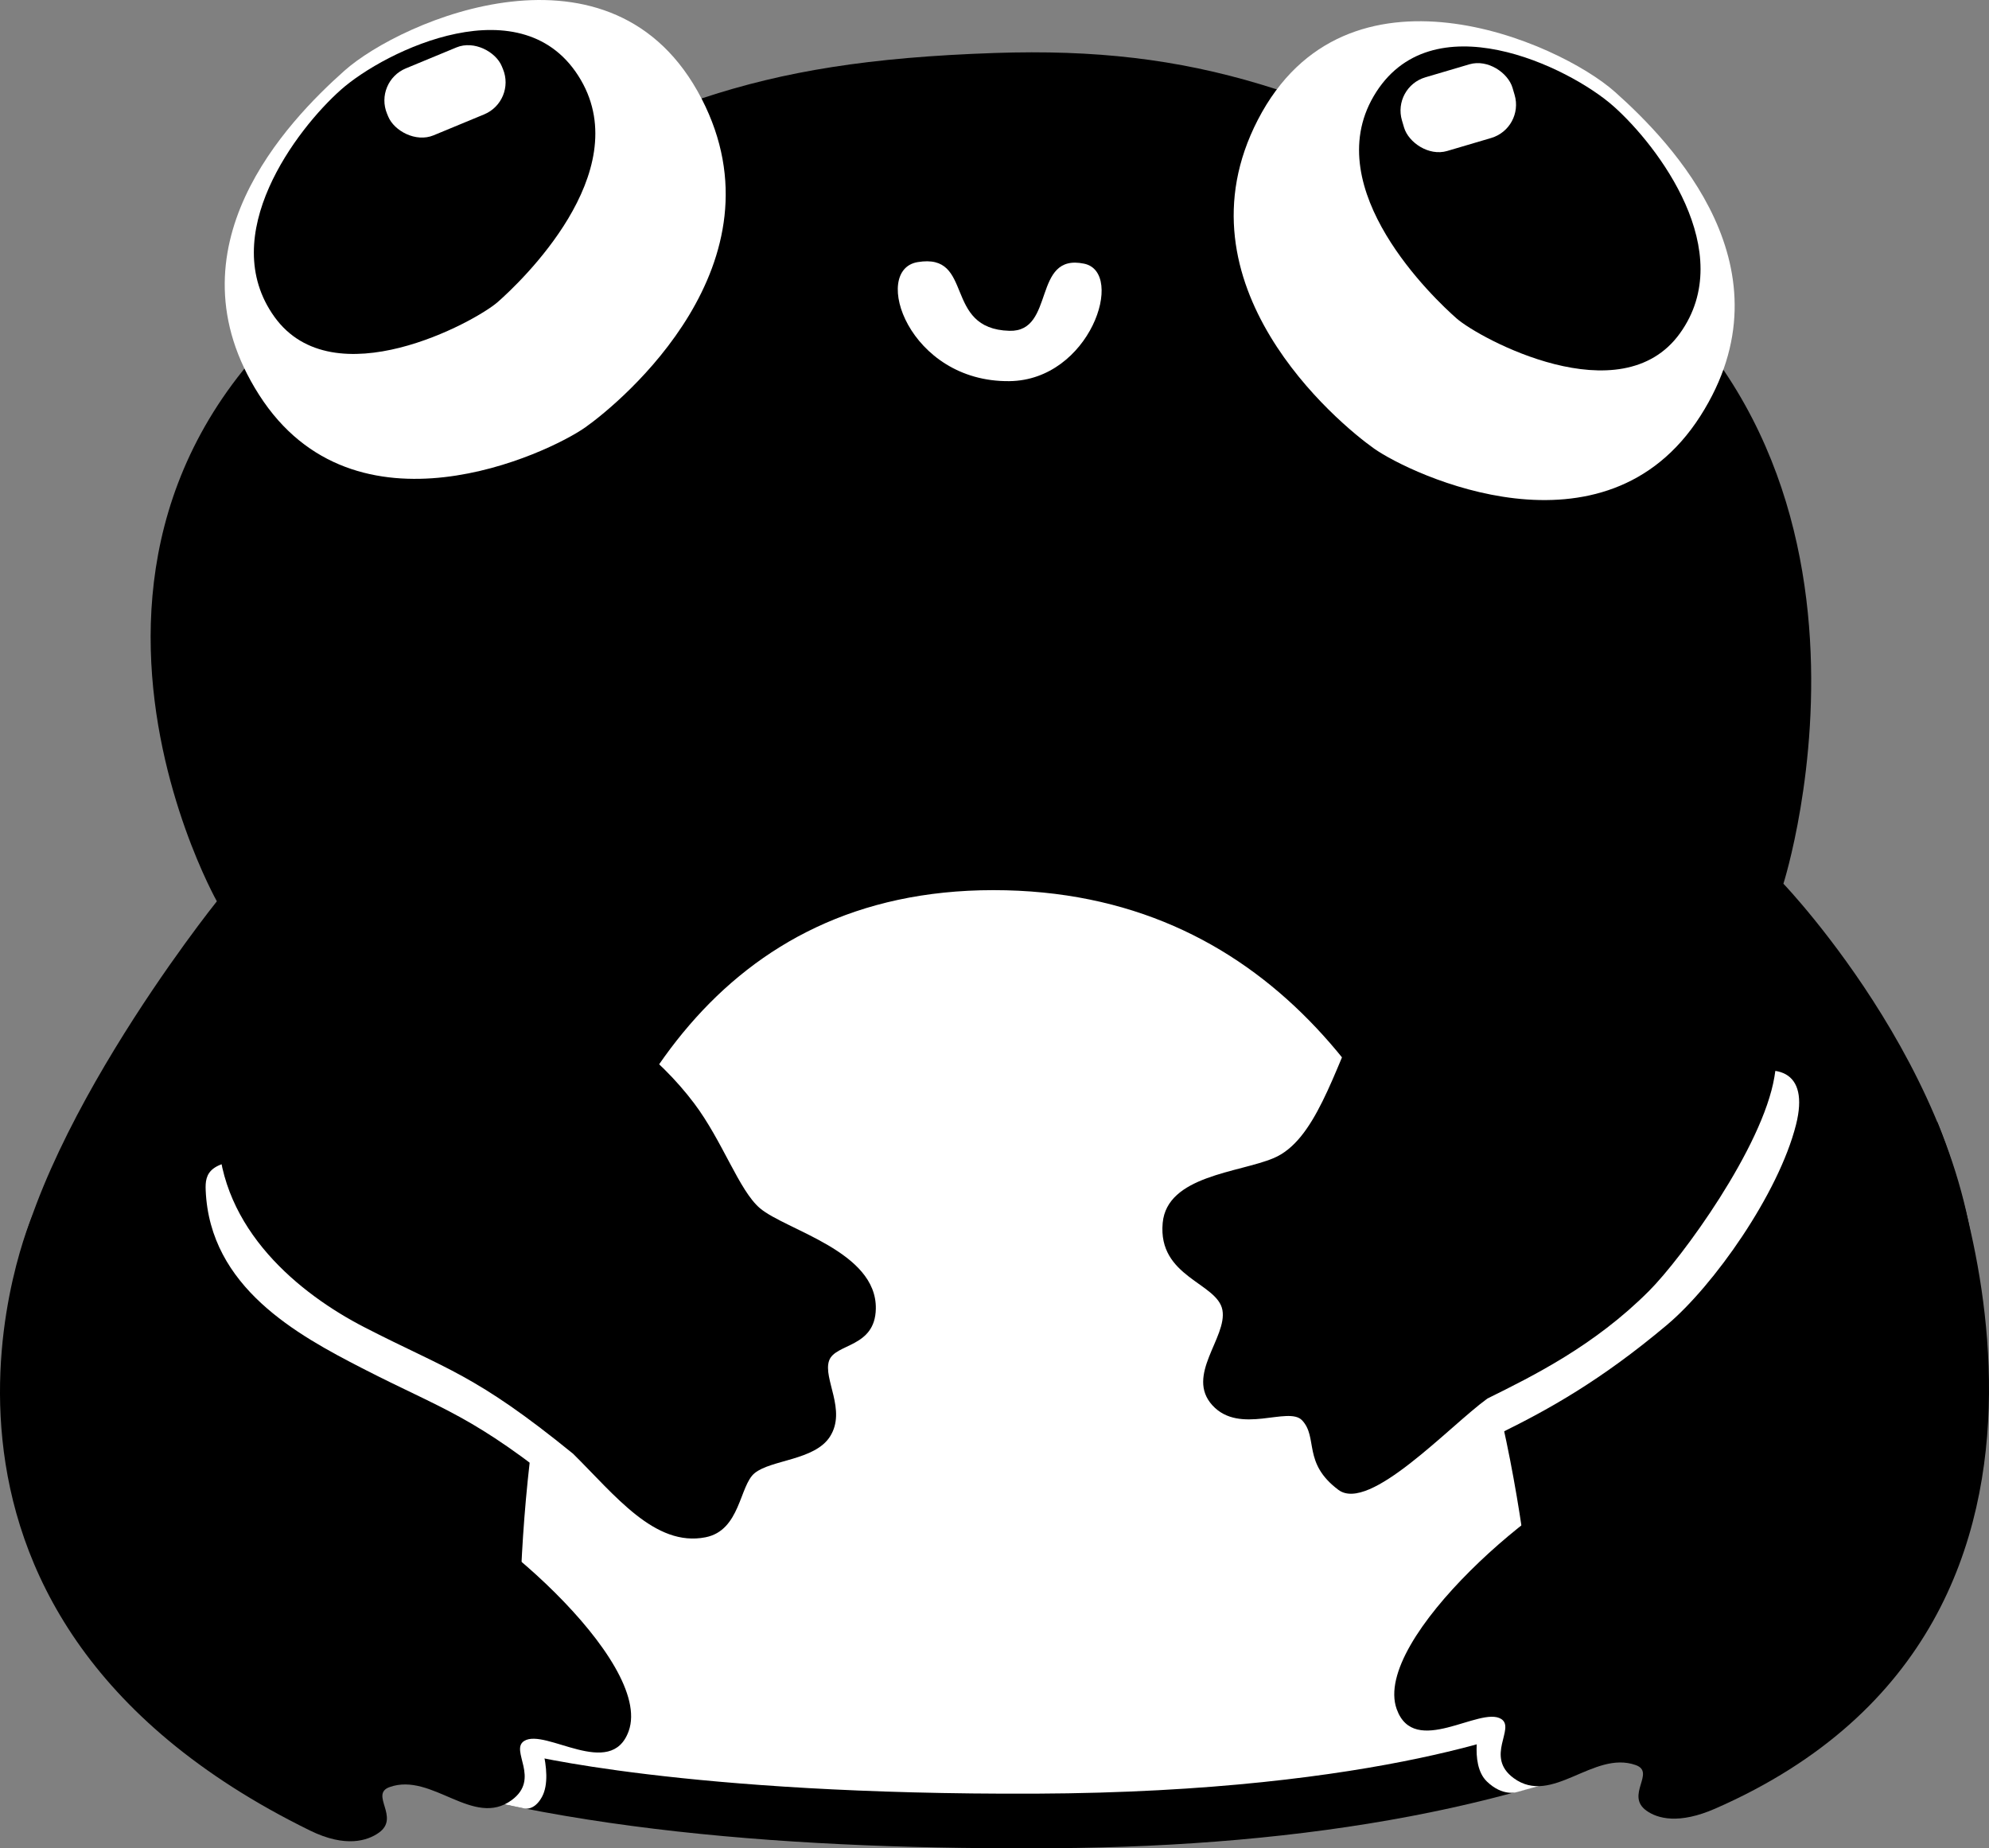 <?xml version="1.0" encoding="UTF-8" standalone="no"?>
<!-- Created with Inkscape (http://www.inkscape.org/) -->

<svg
   width="145.77mm"
   height="135.471mm"
   viewBox="0 0 145.77 135.471"
   version="1.1"
   id="svg5"
   xml:space="preserve"
   inkscape:version="1.2.2 (732a01da63, 2022-12-09)"
   sodipodi:docname="logo.svg"
   xmlns:inkscape="http://www.inkscape.org/namespaces/inkscape"
   xmlns:sodipodi="http://sodipodi.sourceforge.net/DTD/sodipodi-0.dtd"
   xmlns="http://www.w3.org/2000/svg"
   xmlns:svg="http://www.w3.org/2000/svg"><rect x="0" y="0" width="145.77" height="135.471" fill="#808080" stroke="none"/><sodipodi:namedview
     id="namedview7"
     pagecolor="#505050"
     bordercolor="#eeeeee"
     borderopacity="1"
     inkscape:showpageshadow="0"
     inkscape:pageopacity="0"
     inkscape:pagecheckerboard="0"
     inkscape:deskcolor="#505050"
     inkscape:document-units="mm"
     showgrid="false"
     inkscape:zoom="0.7251543"
     inkscape:cx="494.37754"
     inkscape:cy="302.6942"
     inkscape:window-width="1920"
     inkscape:window-height="1001"
     inkscape:window-x="-9"
     inkscape:window-y="-9"
     inkscape:window-maximized="1"
     inkscape:current-layer="layer1" /><defs
     id="defs2" /><g
     inkscape:label="Ebene 1"
     inkscape:groupmode="layer"
     id="layer1"
     transform="translate(0.014,-0.451)"><path
       style="fill:#000000;fill-opacity:1;stroke-width:5.5"
       d="m 15.88,66.512 c 0,0 -18.333,-32.475 16.254,-50.052 C 47.871,8.462 54.5,4.954 72.897,4.334 87.597,3.839 96.775,7.108 113.145,15.944 c 28.397,15.329 17.544,49.278 17.544,49.278 0,0 14.572,15.218 14.19,31.476 -0.652,27.758 -30.702,38.958 -67.596,39.216 C 40.389,136.171 -0.194,130.704 0.658,97.472 0.976,85.068 15.88,66.512 15.88,66.512 Z"
       id="path356"
       sodipodi:nodetypes="cssscsssc"
       inkscape:label="body"
       inkscape:export-filename="logo-sw.svg"
       inkscape:export-xdpi="96"
       inkscape:export-ydpi="96" /><path
       style="fill:#ffffff;fill-opacity:1;stroke-width:5.5"
       d="m 38.311,128.998 c 0,0 -5.565,-63.304 34.48,-63.304 40.045,0 39.953,61.115 39.953,61.115 0,0 -11.125,4.999 -36.851,5.108 -25.726,0.109 -37.581,-2.919 -37.581,-2.919 z"
       id="path1276"
       sodipodi:nodetypes="czczc"
       inkscape:label="belly" /><path
       style="display:inline;fill:#ffffff;fill-opacity:1;stroke-width:5.885"
       d="m 108.481,126.581 c 0,0 -0.873,3.136 0.472,4.441 1.158,1.123 2.189,0.784 2.189,0.784 l 3.996,-1.111 z"
       id="path6750"
       sodipodi:nodetypes="csccc"
       inkscape:label="foot-right-white" /><path
       style="display:inline;fill:#ffffff;fill-opacity:1;stroke-width:6.468"
       d="m 39.121,126.703 c 0,0 1.557,3.675 0.584,5.453 -0.579,1.058 -1.3,0.843 -1.3,0.843 l -3.711,-0.769 z"
       id="path6750-8"
       sodipodi:nodetypes="csccc"
       inkscape:label="foot-left-white" /><path
       style="display:inline;fill:#000000;fill-opacity:1;stroke-width:5.5"
       d="m 141.966,82.678 c 0,0 15.528,36.405 -16.27,50.334 -2.666,1.168 -4.226,0.736 -5.04,0.156 -1.59,-1.132 0.709,-2.816 -0.798,-3.348 -3.101,-1.095 -6.127,3.026 -8.939,0.958 -2.142,-1.575 0.161,-3.653 -0.912,-4.333 -1.544,-0.978 -6.372,2.882 -7.662,-0.73 -1.824,-5.108 10.947,-16.107 15.78,-17.422 12.405,-3.375 23.841,-25.614 23.841,-25.614 z"
       id="path4200"
       sodipodi:nodetypes="csssssssc"
       inkscape:label="foot-right" /><path
       style="display:inline;fill:#000000;fill-opacity:1;stroke-width:5.5"
       d="m 2.385,89.484 c 0,0 -12.696,28.953 20.327,45.139 2.613,1.281 4.226,0.736 5.04,0.156 1.59,-1.132 -0.709,-2.816 0.798,-3.348 3.101,-1.095 6.127,3.026 8.939,0.958 2.142,-1.575 -0.161,-3.653 0.912,-4.333 1.544,-0.978 6.372,2.882 7.662,-0.73 1.824,-5.108 -10.947,-16.107 -15.78,-17.422 C 17.878,106.528 2.385,89.484 2.385,89.484 Z"
       id="path4200-1"
       sodipodi:nodetypes="csssssssc"
       inkscape:label="foot-right" /><g
       id="g6616"
       inkscape:label="arm-right"
       inkscape:export-filename=".\arm.svg"
       inkscape:export-xdpi="96"
       inkscape:export-ydpi="96"
       transform="translate(-32.108,-40.299)"
       style="display:inline"><path
         style="fill:#ffffff;fill-opacity:1;stroke-width:5.5"
         d="m 146.606,132.519 c -14.045,8.643 -15.305,10.247 -17.246,14.816 1.192,1.264 0.019,3.121 2.661,5.097 2.273,1.7 7.356,-4.67 10.15,-6.695 3.336,-1.65 7.184,-3.746 12.098,-7.882 3.399,-2.861 8.169,-9.593 9.451,-14.666 1.005,-3.978 -1.373,-4.796 -4.915,-3.254 -4.141,1.804 -7.176,6.605 -12.199,12.583 z"
         id="path1578-7"
         sodipodi:nodetypes="ccscsssc"
         inkscape:label="arm-right-white" /><path
         style="fill:#000000;fill-opacity:1;stroke-width:5.5"
         d="m 144.122,103.074 c -13.387,3.08 -12.652,20.017 -18.687,22.561 -2.541,1.071 -7.812,1.28 -8.13,4.751 -0.365,3.982 4.014,4.378 4.378,6.385 0.365,2.007 -2.736,4.797 -0.73,6.986 2.007,2.189 5.561,0.027 6.568,1.095 1.192,1.264 0.019,3.121 2.661,5.097 2.273,1.7 8.13,-4.67 10.924,-6.695 3.336,-1.65 7.835,-3.868 11.84,-7.882 2.427,-2.432 8.335,-10.537 9.193,-15.698 0.876,-5.268 -0.599,-10.214 -3.883,-13.316 -3.284,-3.101 -8.337,-4.617 -14.134,-3.284 z"
         id="path1578"
         sodipodi:nodetypes="ssssssscssss"
         inkscape:label="arm-right" /></g><g
       id="g6566"
       inkscape:label="arm-left"
       transform="translate(-32.108,-40.299)"><path
         style="fill:#ffffff;fill-opacity:1;stroke-width:5.5"
         d="m 59.646,126.43 c 2.098,0.365 9.132,4.596 11.962,6.572 2.844,1.987 6.12,4.866 7.643,6.164 3.927,3.881 8.019,11.259 7.953,12.547 -0.021,1.824 -0.991,3.649 -3.554,4.154 -3.709,0.73 -6.667,-2.526 -9.751,-5.578 -7.215,-5.865 -9.225,-6.147 -15.289,-9.268 -4.717,-2.428 -11.14,-5.916 -11.441,-13.026 -0.052,-1.225 0.181,-2.315 4.285,-2.25 4.104,0.065 6.094,0.321 8.192,0.685 z"
         id="path1580-7"
         sodipodi:nodetypes="zsccscsszz"
         inkscape:label="arm-left-white" /><path
         style="fill:#000000;fill-opacity:1;stroke-width:5.5"
         d="m 59.838,110.372 c 7.845,10e-6 17.842,4.215 23.134,11.254 2.085,2.773 3.288,6.378 4.811,7.676 1.888,1.61 8.578,3.162 8.499,7.373 -0.054,2.874 -2.972,2.527 -3.423,3.799 -0.471,1.329 1.299,3.63 0.064,5.569 -1.115,1.75 -4.31,1.689 -5.525,2.682 -1.116,0.912 -1.037,4.197 -3.6,4.701 -3.709,0.73 -6.621,-3.073 -9.705,-6.125 -7.215,-5.865 -9.225,-6.147 -15.289,-9.268 -4.717,-2.428 -10.57,-7.137 -10.731,-14.252 -0.181,-7.998 3.922,-13.409 11.767,-13.409 z"
         id="path1580"
         sodipodi:nodetypes="zssssssscsszz"
         inkscape:label="arm-left" /></g><path
       style="fill:#ffffff;fill-opacity:1;stroke-width:5.5"
       d="m 73.968,24.698 c 3.383,0.091 1.64,-5.725 5.475,-4.92 3.042,0.638 0.442,8.547 -5.486,8.609 -7.387,0.078 -10.14,-8.156 -6.717,-8.725 4.195,-0.697 1.817,4.904 6.728,5.036 z"
       id="path1220"
       sodipodi:nodetypes="sssss"
       inkscape:label="mouth" /><g
       id="g252"
       inkscape:label="eye-right"
       transform="translate(-32.108,-40.299)"><path
         style="fill:#ffffff;fill-opacity:1;stroke-width:5.5"
         d="m 150.461,47.496 c -4.17,-3.718 -19.721,-10.478 -26.184,2.04 -6.238,12.082 5.82,22.184 8.521,24.092 2.701,1.908 16.88,8.621 23.91,-2.383 6.879,-10.769 -2.077,-20.032 -6.247,-23.749 z"
         id="path1116-6"
         sodipodi:nodetypes="zszsz"
         inkscape:label="eye-right" /><path
         style="display:inline;fill:#000000;fill-opacity:1;stroke-width:3.6"
         d="m 150.35,48.541 c -3.246,-2.885 -13.434,-7.845 -17.589,-0.729 -4.001,6.852 4.443,14.839 6.093,16.285 1.65,1.446 12.028,7.109 16.359,1.085 4.299,-5.98 -1.617,-13.756 -4.863,-16.641 z"
         id="path1116-6-4"
         sodipodi:nodetypes="zszsz"
         inkscape:label="pupil-right" /><rect
         style="display:inline;fill:#ffffff;fill-opacity:1;stroke-width:5.5"
         id="rect1498-7"
         width="8.448"
         height="5.631"
         x="115.272"
         y="83.201"
         ry="2.543"
         transform="rotate(-16.457)"
         inkscape:label="pupil-highlights-right" /></g><g
       id="g258"
       inkscape:label="eye-left"
       inkscape:export-filename="logo-ohne-arm.svg"
       inkscape:export-xdpi="96"
       inkscape:export-ydpi="96"
       transform="translate(-32.108,-40.299)"><path
         style="fill:#ffffff;fill-opacity:1;stroke-width:5.5"
         d="m 57.328,45.94 c 4.17,-3.718 19.721,-10.478 26.184,2.04 6.238,12.082 -5.82,22.184 -8.521,24.092 -2.701,1.908 -16.88,8.621 -23.91,-2.383 -6.879,-10.769 2.077,-20.032 6.247,-23.749 z"
         id="path1116"
         sodipodi:nodetypes="zszsz"
         inkscape:label="eye-left" /><path
         style="display:inline;fill:#000000;fill-opacity:1;stroke-width:3.6"
         d="m 57.072,47.335 c 3.246,-2.885 13.434,-7.845 17.589,-0.729 4.001,6.852 -4.443,14.839 -6.093,16.285 -1.65,1.446 -12.028,7.109 -16.359,1.085 -4.299,-5.98 1.617,-13.756 4.863,-16.641 z"
         id="path1116-6-4-7"
         sodipodi:nodetypes="zszsz"
         inkscape:label="pupil-left" /><rect
         style="display:inline;fill:#ffffff;fill-opacity:1;stroke-width:5.5"
         id="rect1498"
         width="9.101"
         height="5.311"
         x="37.076"
         y="65.941"
         ry="2.543"
         transform="rotate(-22.498)"
         inkscape:label="pupil-highlights-left" /></g></g></svg>
